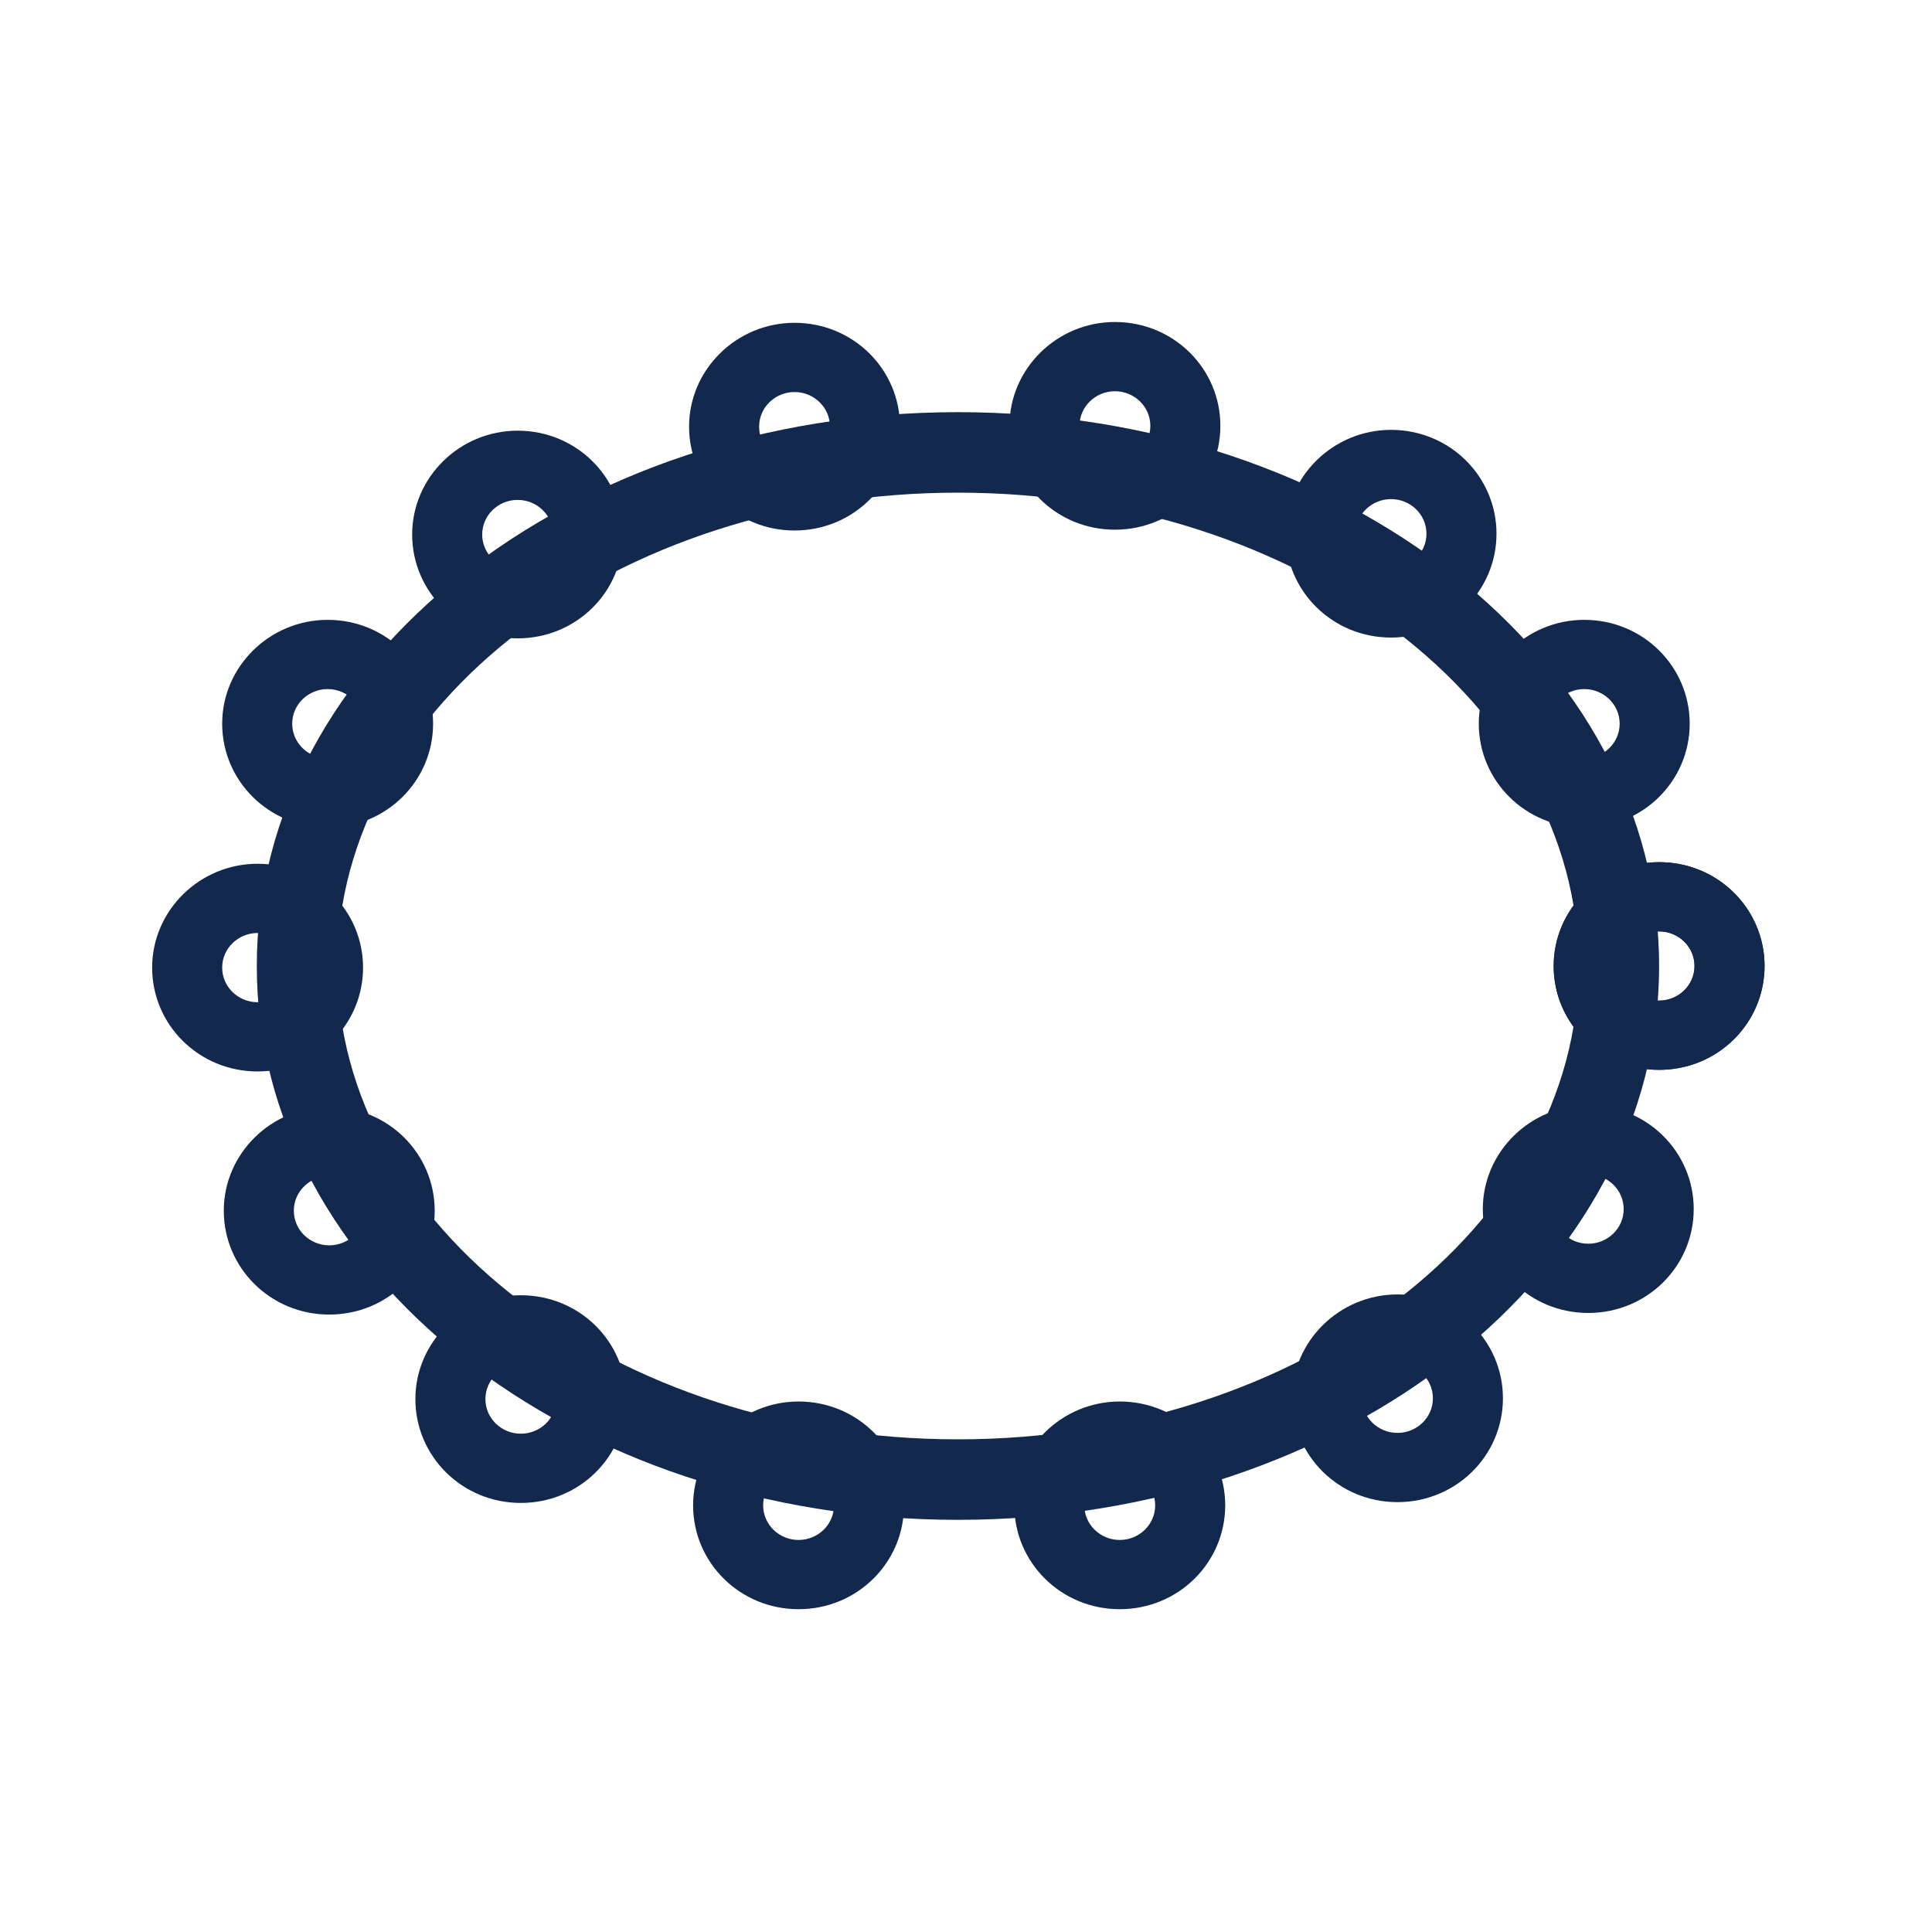 <?xml version="1.0" encoding="UTF-8"?>
<svg id="Layer_1" data-name="Layer 1" xmlns="http://www.w3.org/2000/svg" viewBox="0 0 24 24">
  <defs>
    <style>
      .cls-1 {
        fill: #12284c;
        stroke-width: 0px;
      }
    </style>
  </defs>
  <path class="cls-1" d="m11.9,6.12c4.25,0,7.71,2.64,7.71,5.88s-3.46,5.88-7.71,5.88-7.71-2.64-7.71-5.88,3.46-5.88,7.71-5.88m0-1c-4.81,0-8.71,3.08-8.71,6.88s3.9,6.88,8.71,6.88,8.71-3.08,8.71-6.88-3.9-6.88-8.71-6.88h0Z"/>
  <g>
    <path class="cls-1" d="m20.61,11.57c.24,0,.44.19.44.43s-.2.43-.44.43-.44-.19-.44-.43.2-.43.44-.43m0-.86c-.72,0-1.31.58-1.31,1.29s.58,1.29,1.31,1.29,1.31-.58,1.31-1.29-.58-1.29-1.31-1.29h0Z"/>
    <path class="cls-1" d="m19.68,8.56c.24,0,.44.19.44.43s-.2.43-.44.43-.44-.19-.44-.43.2-.43.44-.43m0-.86c-.72,0-1.31.58-1.31,1.29s.58,1.29,1.31,1.29,1.31-.58,1.31-1.29-.58-1.29-1.31-1.29h0Z"/>
    <path class="cls-1" d="m17.28,6.2c.24,0,.44.19.44.43s-.2.43-.44.43-.44-.19-.44-.43.2-.43.44-.43m0-.86c-.72,0-1.31.58-1.31,1.29s.58,1.29,1.31,1.29,1.31-.58,1.31-1.29-.58-1.29-1.31-1.29h0Z"/>
    <path class="cls-1" d="m13.85,4.86c.24,0,.44.19.44.43s-.2.43-.44.43-.44-.19-.44-.43.2-.43.44-.43m0-.86c-.72,0-1.31.58-1.31,1.29s.58,1.29,1.31,1.29,1.31-.58,1.31-1.29-.58-1.29-1.31-1.29h0Z"/>
    <path class="cls-1" d="m9.87,4.87c.24,0,.44.19.44.43s-.2.43-.44.43-.44-.19-.44-.43.2-.43.44-.43m0-.86c-.72,0-1.31.58-1.31,1.29s.58,1.29,1.31,1.29,1.31-.58,1.31-1.29-.58-1.29-1.31-1.29h0Z"/>
    <path class="cls-1" d="m6.43,6.21c.24,0,.44.19.44.43s-.2.43-.44.43-.44-.19-.44-.43.2-.43.44-.43m0-.86c-.72,0-1.31.58-1.31,1.29s.58,1.29,1.31,1.29,1.31-.58,1.31-1.29-.58-1.29-1.31-1.29h0Z"/>
    <path class="cls-1" d="m4.07,8.56c.24,0,.44.19.44.43s-.2.43-.44.43-.44-.19-.44-.43.2-.43.44-.43m0-.86c-.72,0-1.31.58-1.31,1.29s.58,1.29,1.31,1.29,1.31-.58,1.31-1.29-.58-1.29-1.31-1.29h0Z"/>
    <path class="cls-1" d="m3.2,11.59c.24,0,.44.19.44.43s-.2.43-.44.43-.44-.19-.44-.43.2-.43.44-.43m0-.86c-.72,0-1.31.58-1.31,1.29s.58,1.29,1.31,1.29,1.31-.58,1.31-1.29-.58-1.29-1.31-1.29h0Z"/>
    <path class="cls-1" d="m4.09,14.61c.24,0,.44.19.44.43s-.2.43-.44.43-.44-.19-.44-.43.2-.43.44-.43m0-.86c-.72,0-1.31.58-1.31,1.29s.58,1.29,1.31,1.29,1.31-.58,1.31-1.29-.58-1.29-1.31-1.29h0Z"/>
    <path class="cls-1" d="m6.47,16.95c.24,0,.44.19.44.43s-.2.43-.44.43-.44-.19-.44-.43.2-.43.44-.43m0-.86c-.72,0-1.31.58-1.31,1.29s.58,1.29,1.31,1.29,1.31-.58,1.31-1.29-.58-1.29-1.31-1.29h0Z"/>
    <path class="cls-1" d="m9.92,18.27c.24,0,.44.19.44.43s-.2.43-.44.43-.44-.19-.44-.43.2-.43.44-.43m0-.86c-.72,0-1.31.58-1.31,1.29s.58,1.29,1.31,1.29,1.31-.58,1.31-1.29-.58-1.29-1.31-1.29h0Z"/>
    <path class="cls-1" d="m13.91,18.27c.24,0,.44.19.44.43s-.2.43-.44.43-.44-.19-.44-.43.2-.43.44-.43m0-.86c-.72,0-1.31.58-1.31,1.29s.58,1.29,1.31,1.29,1.31-.58,1.31-1.29-.58-1.29-1.31-1.29h0Z"/>
    <path class="cls-1" d="m17.36,16.94c.24,0,.44.19.44.43s-.2.43-.44.43-.44-.19-.44-.43.2-.43.44-.43m0-.86c-.72,0-1.31.58-1.31,1.29s.58,1.29,1.31,1.29,1.31-.58,1.31-1.29-.58-1.29-1.31-1.29h0Z"/>
    <path class="cls-1" d="m19.73,14.59c.24,0,.44.19.44.43s-.2.43-.44.43-.44-.19-.44-.43.2-.43.44-.43m0-.86c-.72,0-1.31.58-1.31,1.29s.58,1.29,1.31,1.29,1.31-.58,1.31-1.29-.58-1.29-1.31-1.29h0Z"/>
    <path class="cls-1" d="m20.61,11.57c.24,0,.44.19.44.43s-.2.43-.44.43-.44-.19-.44-.43.2-.43.44-.43m0-.86c-.72,0-1.31.58-1.31,1.29s.58,1.29,1.31,1.29,1.31-.58,1.31-1.29-.58-1.29-1.31-1.29h0Z"/>
  </g>
</svg>
